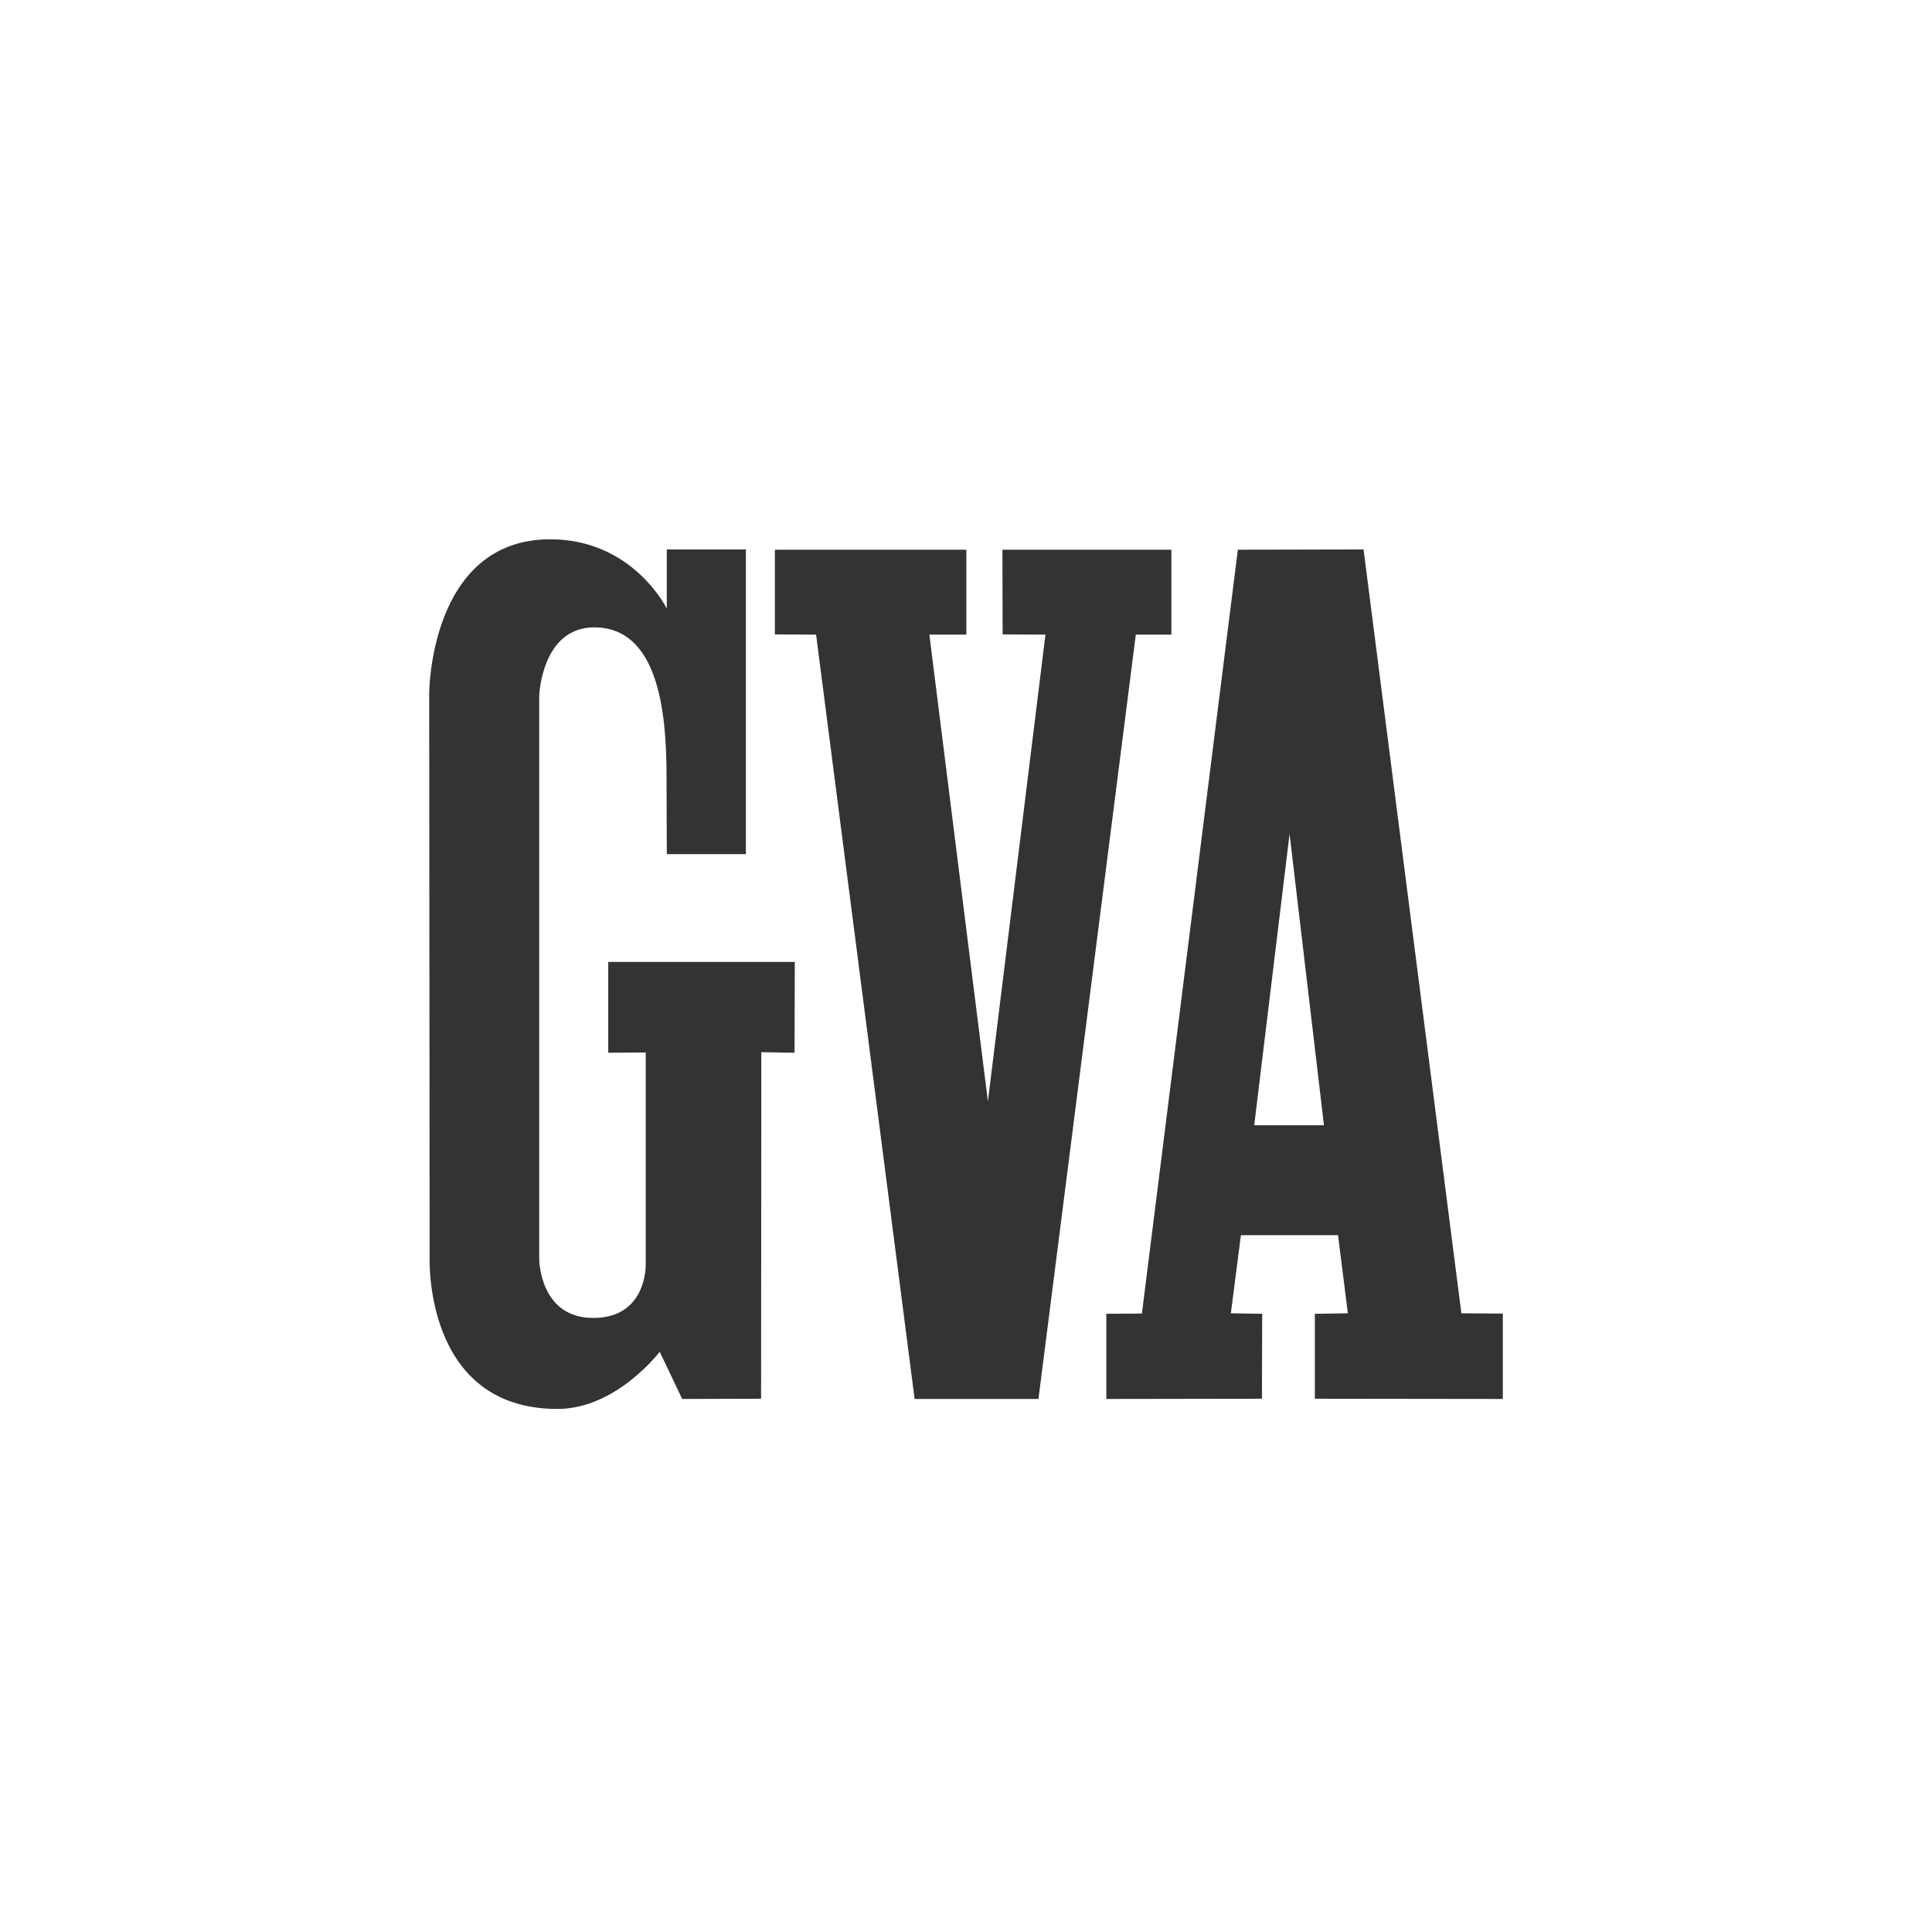 <svg width="96" height="96" fill="none" xml:space="preserve" xmlns="http://www.w3.org/2000/svg"><rect width="100%" height="100%" fill="#333333" stroke="none"/><path style="fill:#fff;stroke-width:.5;fill-opacity:1" d="M0 0v96h96V0H0zm27.34 26.797c4.117 0 5.793 3.445 5.793 3.445v-2.94h3.93v15.14h-3.93l-.014-3.905c0-3.217-.43-7.363-3.594-7.363-2.617 0-2.732 3.396-2.732 3.396v27.98s0 2.938 2.687 2.938c2.675 0 2.606-2.648 2.606-2.648V52.297l-1.863.012v-4.51h9.27l-.013 4.51-1.65-.026-.012 17.219-3.92.012-1.117-2.344s-2.152 2.84-5.082 2.84c-6.687 0-6.35-7.569-6.35-7.569l-.023-27.992s.013-7.652 6.014-7.652zm40.414.506 4.861 37.955 2.059.012v4.244l-9.34-.012v-4.22l1.64-.024-.488-3.881H61.66l-.5 3.88 1.557.024-.012 4.221-7.732.012V65.28l1.767-.011 4.768-37.954 6.246-.013zm-29.25.011h9.514v4.221H46.18l2.908 23.192 2.86-23.192-2.128-.012-.011-4.209h8.396v4.221h-1.767L51.6 69.515h-6.153l-4.896-37.98-2.047-.012v-4.209zm25.574 14.123-1.756 14.475h3.465l-1.709-14.474z"/></svg>